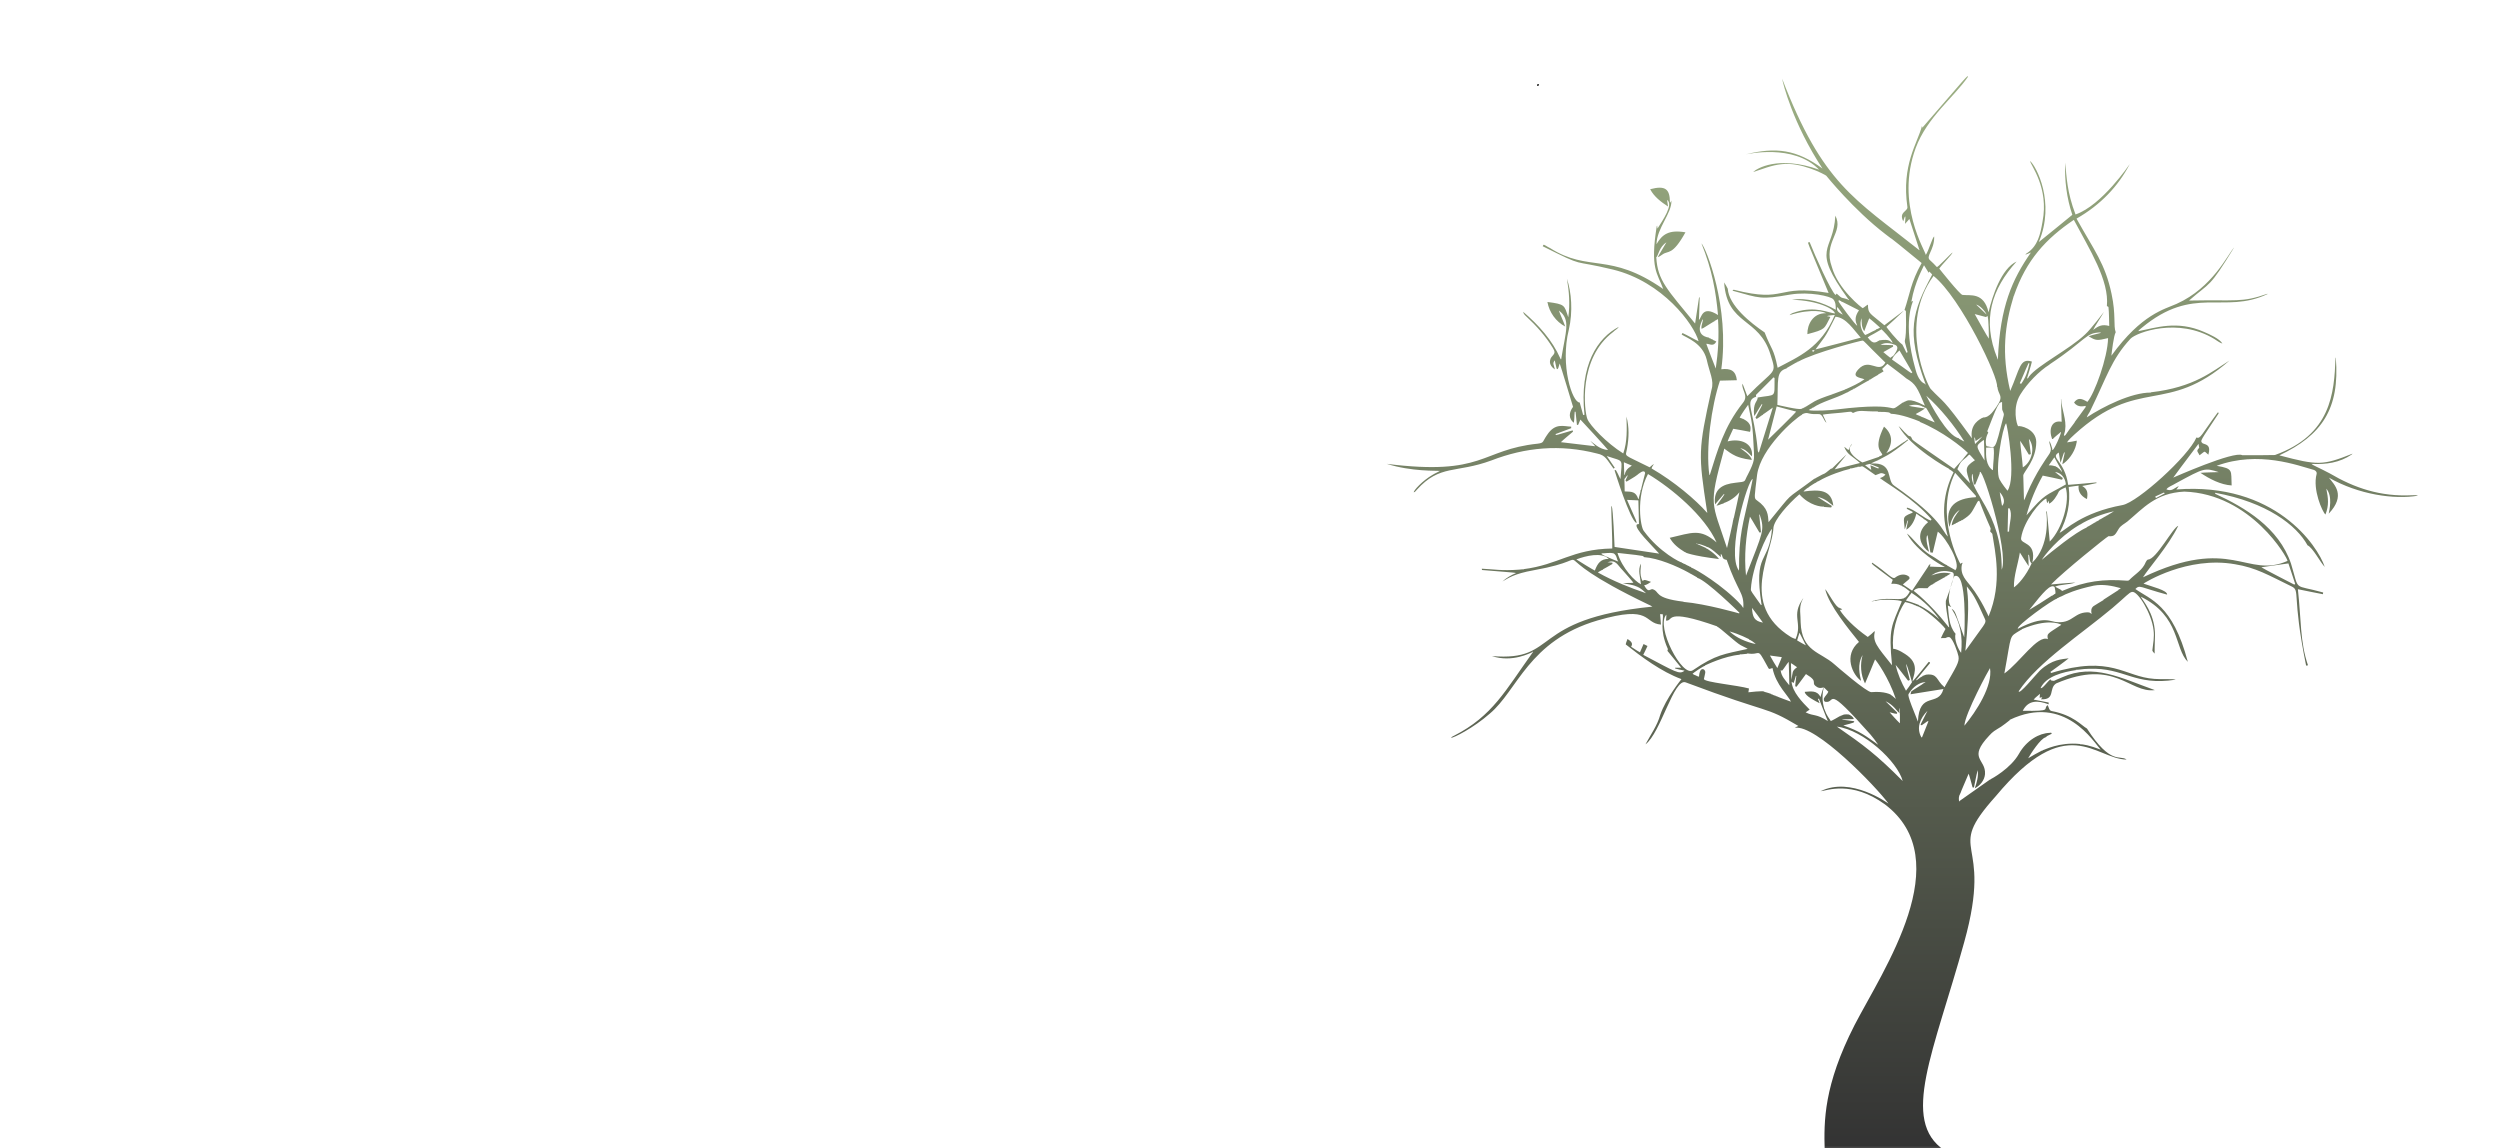 <?xml version="1.0" encoding="UTF-8"?>
<svg  viewBox="0 0 1280 588" version="1.1" xmlns="http://www.w3.org/2000/svg" xmlns:xlink="http://www.w3.org/1999/xlink">
    <!-- Generator: Sketch 48.2 (47327) - http://www.bohemiancoding.com/sketch -->
    <title>img</title>
    <desc>Created with Sketch.</desc>
    <defs>
        <rect id="path-1"  preserveAspectRatio="none" x="0" y="0" width="1280" height="587.902"></rect>
        <linearGradient x1="50%" y1="0%" x2="50%" y2="100%" id="linearGradient-3">
            <stop stop-color="#9CAF83" offset="0%"></stop>
            <stop stop-color="#333333" offset="100%"></stop>
        </linearGradient>
    </defs>
    <g id="Artboard-2" stroke="none" stroke-width="1" fill="none" fill-rule="evenodd" transform="translate(0, -206)">
        <g id="img" transform="translate(0, 206)">
            <g id="Clipped">
                <mask id="mask-2" fill="white">
                    <use xlink:href="#path-1"></use>
                </mask>
                <g id="SVGID_1_"></g>
                <g id="tree" mask="url(#mask-2)" fill-rule="nonzero">
                    <g transform="translate(710, 39)" id="Shape">
                        <path d="M107.971,278.659 C136.069,270.432 131.354,280.145 140.425,280.785 C140.27,278.998 140.175,277.206 139.975,275.426 C140.425,275.428 140.876,275.451 141.329,275.493 C141.903,278.136 139.537,283.288 143.801,292.939 C144.063,293.345 143.85,293.807 143.724,294.227 C145.028,295.896 150.187,302.084 150.786,302.898 C149.739,302.94 148.694,302.828 147.65,302.874 C147.661,302.977 147.682,303.183 147.691,303.285 C149.265,303.742 150.89,304.009 152.489,304.371 C149.861,306.55 148.05,305.103 131.34,296.29 C132.074,294.779 132.847,293.289 133.513,291.748 C132.847,291.395 132.178,291.045 131.491,290.745 C130.895,292.154 130.249,293.542 129.673,294.962 C128.065,294.187 126.646,293.05 125.112,292.133 C125.832,290.958 126.054,289.867 123.285,288.164 C122.995,289.09 122.501,289.972 122.378,290.942 C130.435,297.304 140.559,304.911 150.909,308.706 C150.909,308.706 142.872,318.626 140.054,326.992 C138.543,332.484 135.115,337.137 132.487,342.115 C140.345,336.224 147.026,307.958 153.095,310.382 C197.831,327.226 192.696,321.965 210.784,332.688 C210.148,332.985 209.489,333.24 208.913,333.648 C219.538,331.656 250.53,363.676 256.917,372.448 C256.574,372.274 237.701,358.376 222.126,366.117 C225.1,365.89 237.913,360.38 255.07,372.831 C292.818,401.426 254.269,457.363 239.512,485.887 C223.765,516.753 223.794,534.928 224.241,550 L285.568,550 C262.736,534.686 280.205,499.433 295.669,443.409 C311.145,388.007 284.635,399.004 311.814,368.668 C348.519,324.665 362.386,349.526 378.804,349.911 C375.521,347.305 370.776,353.098 358.535,334.027 C355.698,332.466 351.652,327.226 340.521,325.064 C339.075,324.845 338.994,323.082 338.418,322.03 C335.604,324.013 341.48,325.198 325.649,324.915 C328.514,319.346 333.36,319.536 338.908,321.626 C338.899,321.306 338.894,320.995 338.894,320.686 C336.343,320.167 333.78,319.695 331.227,319.192 C332.121,318.031 333.418,317.233 334.484,316.228 C334.403,316.892 334.328,317.56 334.268,318.231 C334.734,318.15 335.21,318.078 335.684,318.006 C335.461,318.354 335.231,318.698 335.004,319.043 C342.583,319.399 338.723,313.345 342.834,310.878 C372.897,297.989 380.128,316.018 393.285,314.337 C375.63,308.03 362.036,300.577 345.896,307.75 C340.505,309.881 342.432,309.764 340.115,309.368 C340.048,309.219 339.916,308.922 339.849,308.773 C338.113,310.153 335.77,313.787 334.777,313.285 C337.662,307.174 346.219,305.087 353.066,304.06 C352.934,303.985 352.806,303.918 352.686,303.853 C353.801,304.168 356.085,303.422 359.589,303.426 C377.845,302.73 382.684,312.345 403.984,308.987 C402.333,308.469 397.192,308.937 393.056,308.595 C377.635,307.551 371.128,296.102 340.137,305.589 C340.033,305.387 339.933,305.192 339.838,305.002 C340.639,304.443 347.433,299.511 349.181,298.056 C345.688,298.577 340.762,298.46 334.45,304.301 C331.818,306.935 323.824,316.976 323.556,314.91 C333.556,299.944 355.859,285.495 371.66,272.213 C378.96,265.992 379.934,264.487 381.533,264.067 C384.47,263.256 391.782,275.396 392.619,283.657 C393.1,287.129 392.392,290.592 392.006,294.034 C392.19,294.675 392.756,295.136 393.167,295.651 C393.077,292.378 393.474,286.194 393.32,284.732 C392.855,274.79 387.116,268.503 386.055,266.474 C406.486,276.582 403.147,292.883 410.17,299.862 C402.321,270.229 390.896,268.03 383.313,262.568 C385.633,260.234 385.597,261.713 399.56,265.446 C399.793,263.233 391.781,261.378 387.466,259.813 C387.983,259.392 409.931,245.598 434.282,249.882 C445.198,251.672 451.391,255.473 463.198,261.203 C467.985,263.441 463.251,265.066 470.733,301.804 C471.046,301.744 471.365,301.688 471.692,301.637 C467.546,289.548 468.242,278.095 466.515,262.67 C470.791,263.506 475.046,264.469 479.336,265.235 C479.369,264.933 479.41,264.639 479.457,264.346 C463.702,259.908 467.479,264.337 462.999,249.59 C456.754,231.038 439.253,220.816 424.505,213.969 C424.177,213.895 424.11,213.577 424.112,213.299 C450.615,218.121 465.897,229.976 471.455,240.19 C474.235,241.493 477.796,248.645 480.276,251.282 C476.661,240.385 454.776,207.732 404.282,211.609 C404.642,210.999 405.24,210.551 405.496,209.88 C403.11,210.931 402.094,212.723 399.196,211.581 C399.949,210.274 402.04,209.708 404.33,208.288 C418.686,200.509 418.754,200.429 426.028,202.732 C425.683,202.749 418.31,202.892 416.62,203.09 C421.265,206.217 426.988,209.204 432.602,209.551 C432.184,201.841 433.723,200.981 424.923,199.495 C446.424,191.542 466.726,199.427 474.55,201.551 C475.499,201.771 476.393,202.693 476.098,203.73 C473.979,211.631 479.031,223.065 480.629,224.437 C482.504,219.684 482.063,216.13 481.08,211.196 C484.444,215.14 482.595,222.256 482.303,223.998 C491.294,214.517 485.125,209.134 482.4,205.568 C497.659,214.247 515.805,216.848 528,214.796 C527.115,214.334 526.041,214.642 525.082,214.566 C508.823,215.388 495.623,210.903 482.812,203.366 C477.013,200.27 474.061,199.241 473.515,198.508 C480.977,198.873 487.849,197.952 494.144,193.674 C494.23,193.574 494.402,193.374 494.488,193.277 C479.144,199.372 476.821,199.365 457.011,194.142 C478.608,183.962 488.09,170.453 485.936,144.179 C485.897,144.177 485.818,144.174 485.776,144.172 C485.141,162.43 483.473,183.637 454.764,193.973 C453.631,194.033 442.217,194.12 438.039,194.059 C433.779,191.739 403.045,205.41 402.702,205.533 C403.351,204.492 408.441,197.845 415.636,188.24 C415.754,188.911 415.877,189.584 416,190.262 C414.308,192.047 415.142,191.98 416.177,194.107 C419.559,191.589 418.167,191.856 420.682,193.808 C422.097,188.791 419.685,188.752 417.795,188.003 C416.206,186.557 416.601,186.963 425.775,172.908 C426.114,172.623 425.864,171.908 425.418,172.27 C417.06,183.557 416.602,185.933 414.589,184.972 C410.551,194.521 384.546,218.121 376.731,219.592 C355.796,223.407 347.422,232.506 344.493,233.833 C348.545,226.213 350.144,218.768 349.189,210.335 C350.865,210.056 352.557,209.875 354.242,209.647 C353.948,212.5 355.163,214.73 358.258,216.417 L358.55,216.401 C359.054,213.292 358.817,211.413 356.081,209.819 C357.286,209.622 361.756,208.756 363.516,208.313 C363.448,208.234 363.309,208.074 363.242,207.995 C362.894,208.029 351.893,209.045 348.899,209.251 C347.139,196.754 339.374,195.45 344.091,192.705 C344.472,194.437 344.535,196.231 344.985,197.948 C346.881,192.642 346.559,192.75 347.069,192.499 C347.173,193.446 346.812,193.768 345.904,198.723 C348.865,196.907 351.984,192.877 353,188.637 C352.939,188.353 353.005,188.108 353.197,187.899 C353.237,187.467 353.276,187.04 353.306,186.613 C351.649,186.956 349.996,187.337 348.309,187.486 C348.748,186.562 351.446,184.012 352.162,183.415 C385.076,153.465 399.212,173.821 431.525,145.58 C422.683,151.088 413.521,159.298 391.299,161.852 C391.273,161.889 391.222,161.963 391.197,162 C381.364,161.929 366.774,169.166 358.443,174.69 C358.756,173.479 359.676,172.527 360.189,171.395 C368.76,153.937 370.957,145.095 380.802,134.44 C383.799,131.26 405.165,123.245 423.806,134.609 C425.164,135.37 426.344,136.494 427.88,136.911 C426.535,134.468 421.207,132.113 418.447,130.93 C404.612,124.857 393.801,128.847 384.783,130.564 C385.229,129.847 385.953,129.385 386.575,128.835 C413.268,106.704 428.438,122.145 450.952,111.579 C450.933,111.538 450.894,111.452 450.875,111.407 C437.821,116.053 435.046,114.397 410.778,114.882 C421.984,105.08 420.784,109.082 433.891,87.672 C430.665,91.128 422.943,108.246 404.461,116.55 C398.327,119.334 386.561,121.683 371.028,143.124 C371.262,141.05 372.188,132.909 373.245,131.095 C371.987,127.901 373.412,122.164 371.135,111.57 C367.861,95.956 362.25,89.29 353.226,73.016 L353.279,72.874 C365.46,65.892 374.501,56.441 380.457,44.989 C380.159,45.333 366.134,66.196 352.664,70.809 C348.255,59.228 348.126,51.602 347.378,44.253 C346.995,53.281 348.135,62.411 351.027,70.987 C345.296,75.631 339.62,80.349 333.857,84.954 C342.473,64.663 332.516,45.989 329.376,43.401 C329.678,45.639 339.18,57.101 335.756,74.578 C334.674,80.901 333.378,86.839 328.002,90.482 C327.642,90.742 327.157,90.921 327.044,91.395 C327.993,91.088 328.882,90.619 329.827,90.29 C320.232,104.09 314.043,117.906 312.935,144.614 C313.199,145.083 312.429,145.041 312.703,144.593 C304.538,124.708 309.792,108.9 322.506,94.89 C314.719,98.447 310.047,112.586 308.13,120.909 C305.746,110.422 298.662,112.482 294.787,111.997 C293.494,111.869 283.172,98.884 282.902,98.54 C283.879,96.829 289.573,91.286 289.713,90.255 C288.564,90.982 281.857,98.38 281.611,97.672 C280.52,96.503 279.443,95.317 278.222,94.282 C275.69,92.228 280.408,89.293 280.318,82.106 C279.429,82.278 277.448,89.552 275.996,91.529 C276.035,89.8 260.224,65.488 270.841,36.768 C276.639,21.091 290.448,10.754 297.55,0.41 C297.725,-1.076 296.938,0.21 274.216,26.401 C274.153,26.083 274.104,25.77 274.056,25.457 C271.848,34.251 263.453,45.259 266.586,67.039 C266.84,69.247 262.05,69.511 264.453,74.292 C264.759,73.558 264.926,72.779 265.23,72.045 C265.316,71.992 265.486,71.885 265.571,71.829 C265.623,73.094 265.376,74.345 265.379,75.61 C266.159,74.81 266.862,73.939 267.605,73.101 C272.828,89.269 272.502,88.048 272.581,88.686 C273.064,88.674 272.677,89.41 272.465,88.918 C239.398,62.622 223.29,55.304 202.462,1.31 C202.853,3.738 207.942,24.224 223.112,47.305 C209.838,37.525 199.272,36.224 183.85,40.024 C184.194,40.05 208.271,34.316 221.376,47.871 C200.45,40.413 189.28,47.347 187.599,49.101 C192.394,47.574 197.104,45.55 202.162,45.068 C211.964,43.795 224.136,50.252 225.03,50.951 C225.03,50.951 239.059,68.424 255.376,80.925 C261.826,86.037 251.583,77.388 273.883,95.674 C268.269,105.691 267.886,111.471 265.1,119.709 C265.316,119.948 265.815,120.011 265.819,120.396 C266.438,142.623 263.671,130.107 266.699,141.305 C266.499,141.414 266.304,141.528 266.114,141.644 C265.401,140.258 264.784,138.829 264.046,137.46 C261.05,135.255 256.047,128.724 255.838,128.38 C256.181,128.101 263.029,121.856 264.71,120.134 C263.767,120.681 263.658,120.912 254.807,127.531 C247.31,121.165 246.438,121.8 246.393,116.962 C245.425,117.442 244.67,118.245 243.732,118.772 C243.389,118.762 231.056,109.148 227.875,97.571 C223.263,84.813 234.217,80.008 229.686,71.39 C228.781,90.476 216.612,87.057 236.357,114.17 C237.042,114.179 236.583,115.092 236.281,114.395 C232.489,112.954 233.656,114.416 230.373,111.311 C230.178,111.552 229.995,111.8 229.811,112.049 C227.394,110.085 219.156,91.652 216.52,84.932 C216.23,85.022 215.937,85.115 215.654,85.21 C215.846,86.294 220.195,96.191 226.246,110.986 C198.746,106.311 205.126,116.315 177.94,109.399 C177.619,109.294 176.983,109.424 177.171,109.872 C191.241,113.767 191.472,114.466 206.603,111.812 C216.522,110.208 227.345,112.698 228.607,114.207 C229.904,115.651 229.951,117.742 229.886,119.58 C223.047,115.774 215.219,113.22 207.492,114.483 C221.183,114.857 229.291,119.382 229.489,121.504 C226.223,121.175 219.588,117.628 209.63,120.68 C208.43,121.06 207.096,121.362 206.232,122.351 C217.875,118.731 224.278,120.75 224.888,121.376 C218.199,121.216 215.264,127.234 215.376,132.091 C224.883,129.564 223.838,129.538 227.138,123.311 C226.609,122.982 225.954,123.026 225.371,122.88 C225.715,122.569 229.083,122.277 229.427,122.248 C222.28,139.247 210.548,143.712 200.151,149.296 C198.083,139.116 197.043,140.365 193.502,131.212 C186.197,126.29 175.193,117.416 174.614,108.829 C174.352,108.229 173.149,106.099 172.75,105.601 C174.302,127.872 190.65,123.214 196.509,142.6 C199.779,153.089 199.026,149.138 184.61,163.838 C182.297,157.566 182.371,157.855 182.079,157.493 C181.709,160.969 185.481,163.59 182.291,167.373 C172.579,179.666 169.357,191.718 165.466,204.027 L165.19,204.24 C163.262,190.502 166.265,168.853 170.624,155.892 C170.624,155.892 179.27,155.673 179.271,155.673 C178.742,150.814 176.137,149.48 171.304,150.061 C175.715,118.18 163.451,87.856 161.132,85.59 C166.623,99.237 168.504,110.054 169.626,122.297 C161.361,117.009 161.263,123.809 159.855,124.808 C159.925,120.923 160.229,117.045 160.238,113.16 C160.155,113.216 159.983,113.329 159.897,113.385 C159.21,117.799 158.604,122.232 157.891,126.644 C143.659,109.246 138.711,104.679 138.017,92.746 C139.091,91.852 139.433,87.489 143.195,85.096 C139.476,91.526 139.318,91.491 138.764,92.672 C139.702,92.421 140.431,91.734 141.25,91.246 C144.134,89.151 146.218,92.078 152.956,79.949 C144.44,78.487 141.028,81.015 138.126,86.025 C138.306,77.746 146.061,70.156 145.756,63.7 C145.563,64.044 145.384,64.397 145.21,64.752 C145.161,64.699 145.061,64.592 145.013,64.538 C144.924,57.973 142.896,55.749 134.883,57.875 C136.886,61.723 140.472,64.411 144.031,66.734 C143.945,65.588 143.632,64.476 143.55,63.332 C146.98,65.713 141.31,73.755 138.648,78.025 C138.576,77.522 138.518,77.018 138.437,76.521 C138.393,76.589 138.302,76.725 138.258,76.795 C134.745,98.695 138.61,100.784 141.573,108.978 C113.941,89.752 103.748,100.741 83.54,87.956 C82.477,87.513 81.572,86.773 80.521,86.318 C80.079,86.262 80.061,86.817 79.894,87.098 C102.773,98.499 93.452,93.604 115.825,99.018 C141.342,105.228 157.3,127.073 159.684,135.729 C156.868,134.451 154.243,132.766 151.42,131.505 C151.281,131.765 151.144,132.027 151.007,132.29 C153.329,133.874 161.687,136.544 163.821,145.075 C165.225,151.64 167.738,155.868 166.305,160.474 C159.411,191.567 159.532,193.492 163.995,222.775 C164.097,222.961 164.325,223.408 163.976,223.473 C158.302,216.99 147.192,207.539 135.631,200.864 C135.638,200.03 136.499,199.36 136.752,198.545 C135.991,199.051 135.315,199.671 134.621,200.26 C120.335,193.095 122.327,195.214 123.022,190.738 C124.032,185.316 124.213,179.623 122.736,174.271 C122.961,180.587 123.228,187.108 121.102,193.166 C112.543,187.838 103.996,178.761 102.727,175.511 C101.166,171.63 97.855,144.541 115.99,130.932 C116.877,129.987 118.17,129.456 118.857,128.325 C108.036,133.906 98.496,147.883 101.262,173.341 C101.032,173.39 100.807,173.441 100.582,173.496 C99.969,171.363 99.382,169.223 98.813,167.079 C95.062,167.276 88.691,148.108 93.239,129.794 C95.394,120.609 94.59,110.508 92.26,103.696 C93.39,110.204 93.917,116.888 92.952,123.452 C90.876,117.165 91.369,116.793 82.276,115.61 C83.221,120.876 86.626,125.703 91.394,128.182 C90.442,125.411 89.112,122.776 88.14,120.012 C94.37,124.571 91.646,130.674 89.381,144.583 C89.56,145.122 88.882,145.031 88.917,144.567 C84.708,135.088 77.819,127.466 69.859,120.641 C69.968,121.593 70.683,122.28 71.345,122.902 C76.591,127.769 81.438,133.149 85.14,139.299 C87.36,142.779 83.981,142.621 83.606,145.679 C83.297,147.552 84.641,149.197 86.109,150.169 C85.687,147.86 84.664,147.272 86.027,145.474 C86.963,149.639 86.907,149.831 87.251,150.035 C87.862,149.938 87.821,149.36 88.567,147.088 C89.122,148.453 95.192,168.622 95.4,169.321 C93.325,172.049 92.93,175.274 95.802,177.475 C96.162,175.608 96.032,173.696 96.248,171.819 C96.357,171.812 96.575,171.8 96.682,171.793 C96.979,174.049 97.102,176.326 97.397,178.586 C97.603,178.556 97.812,178.528 98.024,178.505 C98.434,177.623 98.776,176.711 99.17,175.824 C99.9,176.502 113.01,190.82 113.335,191.379 C108.82,191.221 105.345,187.308 104.275,186.779 C105.099,187.691 106,188.534 106.777,189.489 C98.588,188.55 89.517,187.445 89.173,187.391 C90.629,185.937 93.261,183.836 95.076,182.26 C95.484,182.1 95.51,181.336 94.997,181.413 C89.787,182.864 87.319,183.734 86.642,183.729 C86.587,183.611 86.478,183.371 86.422,183.251 C89.089,182.239 91.764,181.241 94.433,180.232 C94.44,179.964 94.451,179.7 94.463,179.44 C90.659,179.375 86.301,177.29 82.111,183.687 C79.654,187.163 80.699,187.715 77.332,188.157 C47.853,191.246 50.145,204.798 0,198.49 C12.77,202.515 25.595,201.928 27.247,202.087 C26.073,202.834 24.743,203.308 23.568,204.067 C18.214,207.136 13.662,212.215 13.854,213.079 C14.578,212.928 14.947,212.231 15.437,211.753 C27.243,198.656 35.379,203.454 53.608,196.744 C70.892,190.065 88.72,188.333 107.722,193.214 C112.102,194.079 112.701,196.377 116.137,200.938 C116.348,200.789 116.562,200.645 116.778,200.504 C115.415,198.489 114.064,196.468 112.664,194.481 C121.861,197.636 120.421,195.253 119.674,206.31 C116.985,200.732 117.431,201.632 116.645,201.803 C116.723,202.148 124.613,227.443 127.82,228.746 C128.109,228.317 128.455,229.066 123.038,216.94 C124.974,216.984 126.908,217.109 128.844,217.191 C128.9,221.236 129.106,225.274 129.141,229.317 C128.772,229.394 128.338,229.336 128.029,229.579 C126.627,231.517 135.614,240.096 139.508,244.454 C131.89,243.335 124.273,242.2 116.664,241.031 C116.601,239.218 115.937,221.687 115.179,219.997 C115.127,220.108 115.025,220.333 114.974,220.447 C114.955,223.711 115.616,239.345 115.481,241.827 C94.691,242.194 88.142,250.169 69.883,252.428 C69.99,252.47 70.204,252.556 70.31,252.598 C69.484,252.394 68.644,252.575 67.815,252.654 C58.791,253.325 54.84,252.463 48.685,252.171 C48.706,252.34 48.75,252.679 48.771,252.846 C56.374,253.557 65.675,254.088 66.23,254.406 C63.695,255.459 61.262,256.85 59.242,258.723 C62.199,257.067 64.838,254.829 75.436,252.934 C114.335,245.964 72.485,241.075 134.23,270.642 C135.008,271.008 134.173,270.521 136.015,271.587 C72.24,277.993 88.538,299.849 53.857,296.903 C64.311,300.415 73.745,295.193 74.549,294.898 C74.593,294.401 75.303,294.791 74.769,295.002 C60.83,314.405 54.279,327.586 34.451,337.701 C33.938,338.038 33.22,338.182 32.926,338.771 C34.254,338.836 44.381,333.765 52.74,326.399 C66.945,314.549 72.535,289.075 107.971,278.659 Z M163.611,137.008 C165.252,136.978 167.314,138.714 168.752,135.87 C167.572,135.271 168.398,135.623 167.199,135.123 L167.211,135.112 C167.144,135.047 167.007,134.919 166.94,134.856 C166.415,134.756 165.89,134.443 165.479,134.132 L165.287,134.22 L165.078,134.097 L165.071,133.893 C157.319,132.621 161.2,125.89 161.661,124.602 C161.731,124.619 161.868,124.651 161.935,124.667 C161.719,126.216 160.969,127.713 161.123,129.291 C161.968,129.068 161.136,129.621 166.903,125.969 L167.147,125.905 C167.216,125.837 167.356,125.707 167.425,125.642 L167.4,125.608 C167.516,125.58 167.745,125.526 167.859,125.499 L167.894,125.294 C168.474,125.065 168.959,124.667 169.609,124.371 C170.215,132.823 169.698,141.32 168.463,149.696 C166.793,145.488 165.205,141.243 163.611,137.008 Z M143.165,275.719 C143.246,276.724 143.011,277.724 143.009,278.731 C147.092,279.19 141.509,271.958 169.196,281.695 L169.226,281.887 C170.411,282.126 178.611,289.896 181.216,291.328 C182.376,292.022 183.679,292.47 184.807,293.22 C172.584,295.968 168.732,296.014 156.828,304.114 C151.352,308.261 137.551,281.624 143.165,275.719 Z M180.329,253.174 C173.697,244.212 185.119,205.949 187.379,206.278 C183.546,225.866 180.877,230.794 180.433,246.931 C180.326,249.008 180.542,251.106 180.329,253.174 Z M185.969,225.534 C187.697,228.176 189.17,230.984 190.844,233.662 C191.104,233.616 191.366,233.574 191.633,233.537 C191.359,230.487 190.96,227.451 190.723,224.399 L191.009,224.548 C193.612,232.54 192.758,233.044 183.957,255.715 C182.91,245.631 183.897,235.426 185.969,225.534 Z M217.771,169.864 L217.973,169.725 L218.173,169.797 C222.858,166.569 229.837,165.012 235.165,162.175 L235.39,162.173 L235.394,161.975 C235.499,161.964 235.705,161.943 235.81,161.931 C236.113,161.678 238.613,160.332 238.89,160.321 L238.899,160.114 L239.106,159.989 L239.297,160.077 C240.36,159.381 246.68,155.735 247.024,155.695 L247.013,155.489 L247.21,155.345 L247.41,155.412 C247.8,155.105 251.283,152.979 251.648,152.88 L251.69,152.678 C252.297,152.451 253.449,151.688 254.399,151.125 C254.132,150.724 253.879,150.32 253.642,149.907 C254.553,149.043 255.467,148.185 256.333,147.275 C256.677,147.487 265.646,154.297 266.008,154.743 C270.793,157.562 271.547,159.186 275.57,168.72 C266.451,163.945 266.346,166.742 264.618,166.835 L264.618,167.039 L264.409,167.171 L264.209,167.088 C254.591,173.949 267.513,166.074 230.056,170.676 C228.44,170.966 218.029,171.64 216.049,170.966 C216.599,170.634 217.138,170.182 217.778,170.068 L217.771,169.864 Z M276.391,170.147 C277.791,172.521 279.218,174.882 280.606,177.268 C278.803,176.59 277.011,175.812 275.293,174.961 C275.191,174.949 274.986,174.926 274.884,174.914 L274.884,174.712 C274.269,174.689 273.709,174.329 273.183,174.051 C273.083,174.039 272.881,174.016 272.781,174.002 L272.784,173.807 C272.131,173.759 271.516,173.366 270.936,173.083 L270.95,172.932 C271.504,172.673 274.711,170.87 275.541,170.14 C275.198,170.096 267.583,169 267.315,168.782 C269.685,167.965 272.512,168.017 274.652,169.353 L274.845,169.265 L275.056,169.393 L275.065,169.602 C275.339,169.602 275.578,169.683 275.787,169.843 L275.992,169.755 L276.214,169.875 L276.221,170.08 L276.391,170.147 Z M276.245,163.596 C283.507,170.071 290.546,178.776 295.727,187.039 C294.697,186.663 293.796,185.983 292.997,185.607 L292.981,185.405 C286.93,184.232 278.505,168.025 276.245,163.596 Z M217.3,172.897 C218.755,173.139 220.243,172.867 221.699,173.069 C223.312,173.522 223.771,176.486 225.16,177.474 C224.549,176.07 223.846,174.708 223.256,173.297 C223.493,173.09 232.3,172.34 232.613,172.317 C240.292,171.343 236.891,172.032 238.864,172.401 C242.272,170.66 243.847,171.742 251.509,171.658 L251.62,171.865 C257.764,171.881 257.267,172.197 258.143,172.844 C263.358,173.048 270.567,175.828 272.943,176.826 L272.964,177.024 C284.744,181.944 294.493,189.848 297.591,192.912 C293.593,197.613 296.958,194.076 290.495,201.086 C283.557,196.168 269.701,186.929 269.141,186.047 C268.694,185.376 268.652,184.323 267.681,184.318 C267.579,184.267 267.361,184.197 267.252,184.163 L266.964,183.979 C263.913,181.26 263.455,180.173 262.08,179.161 C268.166,190.068 286.992,200.638 287.793,200.938 L287.837,201.14 C288.696,201.567 289.464,202.196 290.221,202.794 C284.823,213.62 284.016,224.675 287.326,235.734 C284,232.556 284.731,227.099 259.817,209.641 C255.645,206.973 259.847,197.515 247.894,198.317 C248.26,198.072 251.507,196.566 251.882,196.512 L251.892,196.308 C251.991,196.301 252.196,196.284 252.298,196.277 C254.316,194.902 256.526,194.936 267.006,186.325 C266.901,186.221 266.801,186.124 266.704,186.031 C265.891,186.634 265.056,187.319 264.132,187.692 L264.146,187.901 L263.754,187.983 C263.156,188.487 258.203,191.937 255.806,193 C259.521,187.652 258.853,183.061 254.608,179.423 C248.86,191.058 253.572,191.989 253.733,193.952 C253.164,194.156 252.693,194.648 252.089,194.706 L252.052,194.905 C243.099,198.054 243.489,197.765 243.489,197.765 C243.144,197.638 234.224,192.478 237.955,188.862 C237.973,188.625 238.001,188.4 238.024,188.173 C237.918,188.382 237.823,188.595 237.737,188.816 C237.105,189.549 236.955,190.591 236.437,191.417 C235.625,190.983 235.063,190.196 234.232,189.793 C235.939,194.038 238.319,194.385 242.338,198.053 C238.008,199.109 233.684,200.185 229.369,201.302 C231.226,198.723 234.263,195.445 235.395,193.664 C234.938,194.03 228.539,200.35 228.199,200.694 L227.95,200.91 C227.839,200.912 227.616,200.919 227.505,200.921 C222.153,205.177 226.599,201.833 219.57,205.809 L219.352,206.034 L218.951,206.09 C202.341,218.52 209.503,211.428 195.506,228.347 C195.167,224.67 195.369,221.234 189.473,217.133 C187.96,216.135 188.278,215.47 189.656,203.946 C191.587,190.553 208.784,175.325 212.669,173.32 L212.69,173.111 C215.252,171.86 215.767,172.787 217.3,172.897 Z M314.871,252.684 C315.107,222.834 297.65,212.558 299.743,203.707 C299.801,203.737 299.92,203.797 299.98,203.828 C300.231,205.559 300.356,207.306 300.563,209.045 C300.758,209.057 301.152,209.078 301.35,209.089 C302.109,207.23 302.868,205.371 303.597,203.5 C303.53,195.39 318.868,243.458 314.871,252.684 Z M306.897,190.179 C308.172,190.204 309.444,190.042 310.72,190.141 C311.245,193.943 310.442,197.742 310.398,201.546 C310.349,201.588 310.247,201.674 310.196,201.718 C306.788,199.271 306.738,194.554 306.897,190.179 Z M313.861,212.967 C317.13,216.63 315.993,219.206 315.031,220.006 C314.687,217.653 314.163,215.323 313.861,212.967 Z M297.016,261.243 C300.209,265.323 300.784,265.598 306.336,278.053 C307.144,280.139 306.257,280.127 296.266,294.236 C298.979,267.397 297.009,264.657 297.016,261.243 Z M308.884,303.065 C310.394,312.173 301.737,325.376 295.774,332.563 C295.878,326.68 308.54,303.38 308.884,303.065 Z M308.146,276.582 C308.146,276.582 304.604,268.321 299.19,261.304 C297.104,258.485 293.306,255.425 294.525,249.906 L294.757,249.683 C294.742,249.528 294.713,249.219 294.696,249.066 C294.387,249.298 294.06,249.502 293.721,249.688 C293.421,249.339 280.152,225.006 291.021,203.072 C292.805,205.03 300.164,213.303 301.729,214.971 C301.674,215.166 301.62,215.365 301.574,215.57 C291.34,216.104 285.634,220.407 288.015,230.414 C288.064,230.481 288.164,230.615 288.213,230.68 C288.969,227.392 290.401,223.934 293.37,222.065 C291.5,224.391 289.626,226.934 289.241,229.982 C290.007,229.798 290.601,229.155 291.379,229.039 L291.37,228.837 L291.569,228.7 L291.774,228.775 C292.507,228.32 293.303,227.795 294.146,227.617 L294.155,227.415 L294.369,227.294 L294.564,227.382 C299.587,224.2 299.308,223.462 301.983,218.814 C302.335,218.243 302.542,217.356 303.383,217.409 C310.638,235.939 309.178,229.767 308.988,233.173 C309.32,233.602 309.845,233.883 310.084,234.398 C311.344,242.867 315.413,259.304 308.146,276.582 Z M294.109,295.249 C292.625,293.575 290.339,288.153 291.266,285.517 C287.729,281.473 287.801,275.8 287.296,271.063 C287.691,271.137 288.065,271.293 288.383,271.557 C288.598,271.643 288.395,271.591 289.042,271.706 C285.869,268.808 289.646,257.642 290.667,255.971 C297.293,253.312 295.838,285.367 295.676,287.319 C290.827,274.224 291.329,274.005 289.232,272.683 C293.825,279.843 294.911,286.892 294.109,295.249 Z M265.815,268.44 C266.702,267.166 267.674,265.952 268.608,264.708 L268.61,264.544 C268.71,264.546 268.909,264.553 269.009,264.555 L269.005,264.737 C275.017,268.544 280.272,274.064 282.953,278.139 C279.056,274.395 275.969,272.747 272.977,271.051 L272.775,271.128 L272.57,270.991 L272.575,270.787 C272.575,270.787 269.081,269.382 265.815,268.44 Z M249.12,268.837 C249.35,268.554 250.072,268.526 250.448,268.654 C251.419,267.806 263.037,267.921 263.705,268.96 C258.636,281.565 256.796,282.093 258.726,301.624 C250.862,291.739 248.69,289.631 249.926,284.162 C248.804,284.683 249.99,284.249 246.3,287.128 C239.084,282.067 234.333,276.948 232.126,273.541 C232.112,272.993 232.888,273.221 233.217,273.04 C233.041,272.685 232.576,272.706 232.354,272.439 C232.249,272.436 232.045,272.429 231.94,272.427 L231.924,272.23 C229.999,272.318 226.075,264.272 224.48,262.61 C226.413,270.959 236.733,283.331 241.799,289.669 C233.605,296.542 238.633,306.625 242.862,309.589 C242.255,306.757 240.719,301.186 243.658,296.381 C242.314,301.162 242.644,306.474 244.889,310.935 C246.678,306.869 248.326,302.738 250.028,298.632 C250.824,299.414 256.928,307.727 260.678,318.858 C260.65,318.837 258.558,317.034 258.543,317.02 C258.445,316.999 258.252,316.955 258.157,316.932 L258.178,316.732 C258.178,316.732 255.106,314.767 248.153,315.377 C245.858,315.576 230.31,302.104 229.16,301.081 C221.976,294.685 212.43,294.618 211.924,279.627 C212.012,276.036 210.995,272.256 212.514,268.835 C212.674,268.287 213.196,267.869 213.245,267.303 C206.742,276.405 213.109,279.746 209.324,288.168 C208.594,287.964 207.964,287.643 207.117,287.279 L207.091,287.072 L206.869,287.109 C180.049,270.346 197.486,244.587 198.004,231.132 C198.481,227.054 205.508,219.044 211.305,214.083 C216.468,219.953 222.66,220.541 223.886,220.37 C223.879,220.419 223.87,220.512 223.863,220.558 C225.091,220.654 226.321,220.714 227.549,220.827 C227.714,220.586 227.848,220.331 227.932,220.052 C227.184,219.609 221.167,215.909 220.552,215.397 C225.114,216.361 227.353,219.144 228.661,220.008 C227.763,211.698 221.668,211.532 213.375,212.67 C213.838,211.993 215.828,210.436 216.172,210.481 L216.151,210.281 C216.246,210.258 216.432,210.209 216.527,210.186 L216.544,210.065 C217.665,209.436 218.663,208.531 219.863,208.084 C219.928,208.016 220.06,207.882 220.128,207.814 L220.097,207.78 C220.218,207.759 220.457,207.719 220.575,207.699 L220.566,207.488 L220.768,207.351 L220.97,207.427 C226.074,204.32 234.175,201.698 237.189,201.071 C237.177,201.019 237.154,200.917 237.142,200.866 C238.495,200.929 239.768,200.226 241.121,200.135 C241.109,200.086 241.084,199.989 241.07,199.94 C245.12,200.458 240.478,197.472 250.255,204.283 C252.562,203.609 252.83,202.512 255.36,203.995 C254.325,205.189 253.422,205.448 252.517,205.766 C256.122,208.652 269.821,216.257 278.914,226.865 C278.861,227.092 278.757,227.301 278.624,227.498 C275.863,226.955 269.979,221.57 266.356,220.895 C266.338,221.048 266.3,221.357 266.284,221.51 C267.273,222.009 268.265,222.513 269.232,223.056 C269.251,223.172 269.288,223.406 269.304,223.522 L268.995,223.469 L268.995,223.634 C268.886,223.666 268.663,223.731 268.554,223.761 L268.564,223.775 C263.53,225.731 264.864,226.297 265.214,232.035 C265.825,230.663 266.115,229.157 266.579,227.727 L266.962,227.412 C266.676,229.011 266.249,230.589 266.024,232.198 C268.831,230.569 270.45,227.139 271.161,223.952 C271.505,224.207 273.99,226.046 274.817,226.504 L274.82,226.707 C275.669,227.05 276.489,227.712 277.183,228.338 C269.232,234.972 274.957,241.787 277.371,243.34 L277.698,243.445 C277.596,243.101 275.369,236.186 276.907,235.022 C277.42,237.958 277.87,240.906 278.357,243.846 C278.755,243.886 279.159,243.927 279.567,243.964 C280.465,240.383 281.31,236.788 282.151,233.193 C286.763,236.613 294.01,249.945 291.264,252.7 L291.292,252.876 C291.194,252.888 290.997,252.911 290.897,252.923 L290.876,252.744 C289.485,252.086 287.903,250.966 286.981,250.6 L286.956,250.402 C285.467,249.989 280.772,246.468 278.85,245.47 C273.231,242.341 268.758,235.629 266.333,234.17 C271.73,243.833 284.063,250.327 284.407,250.567 C284.507,250.583 284.707,250.618 284.806,250.635 L284.804,250.834 C285.175,250.764 285.468,251.066 285.767,251.245 C283.223,251.449 280.663,251.115 278.114,251.101 L278.204,251.092 L278.012,250.779 L278.207,250.781 C278.209,250.407 278.258,250.038 278.334,249.681 C278.227,249.746 278.011,249.876 277.902,249.943 L277.972,250.147 L277.826,250.347 L277.617,250.333 C277.537,250.85 274.025,255.718 268.998,263.425 C268.835,263.333 264.663,260.5 264.254,260.234 C265.356,259.201 266.637,258.372 267.698,257.291 C267.515,257.019 267.508,256.748 267.673,256.474 C265.937,254.742 262.946,254.609 260.184,256.817 C258.744,257.656 256.743,254.633 248.62,249.1 C247.949,249.687 247.858,249.44 259.1,257.88 C258.824,258.558 258.532,259.231 258.355,259.945 C260.01,259.734 261.826,259.976 263.281,260.792 C263.383,260.804 263.588,260.827 263.69,260.839 L263.692,261.038 C265.243,261.602 266.515,262.846 267.835,263.84 C267.368,264.828 265.932,267.104 264.86,267.138 L264.823,267.333 C261.184,268.571 256.122,266.417 248.135,268.892 C248.459,268.84 248.786,268.821 249.12,268.837 Z M262.287,323.579 C262.891,323.725 262.781,330.902 262.756,331.269 C262.721,331.257 262.656,331.236 262.623,331.227 C260.82,329.505 259.19,327.56 257.493,325.715 C258.737,325.893 259.938,326.48 261.198,326.448 C261.23,326.411 261.296,326.339 261.328,326.304 C261.323,326.177 261.314,325.919 261.309,325.791 C261.265,325.72 255.464,320.092 255.404,320.033 C259.611,321.973 261.159,325.158 262.493,326.056 C262.407,325.229 262.215,324.408 262.287,323.579 Z M214.621,291.426 C214.004,291.158 210.393,289.079 210.115,288.871 C210.522,287.562 210.914,286.251 211.329,284.949 C211.554,285.415 213.169,288.639 214.621,291.426 Z M202.365,304.455 C203.671,303.033 204.533,301.278 205.823,299.851 C205.876,300.702 206.165,310.927 206.118,311.782 C206.088,311.768 206.028,311.741 205.998,311.726 C204.222,309.385 201.808,307.138 201.72,303.986 C201.882,304.103 202.204,304.337 202.365,304.455 Z M199.992,303.06 C198.628,300.986 197.448,298.781 196.209,296.629 C198.24,296.866 200.255,297.186 202.281,297.444 C201.666,299.361 200.693,301.164 199.992,303.06 Z M191.947,270.782 C191.854,270.77 191.673,270.75 191.582,270.738 C186.903,264.045 186.428,263.815 186.448,262.666 C187.069,250.986 194.675,234.348 197.262,231.782 C195.765,250.085 187.61,243.055 191.947,270.782 Z M192.624,279.78 C188.079,278.954 187.304,276.892 187.014,272.223 C188.975,274.665 190.765,277.255 192.624,279.78 Z M248.106,201.627 C247.043,200.794 245.905,200.051 244.893,199.153 C245.682,198.968 246.455,198.724 247.24,198.515 C248.596,198.961 249.514,199.437 251.873,200.302 C251.85,200.448 251.806,200.741 251.783,200.887 C250.85,200.727 248.879,199.587 247.632,199.232 C247.765,200.035 247.957,200.827 248.106,201.627 Z M269.763,263.483 C270.293,263.04 270.81,262.446 271.544,262.385 C272.195,261.854 274.831,262.267 276.902,262.148 C277.619,261.229 278.608,260.452 279.706,260.083 C279.764,260.011 279.878,259.867 279.935,259.795 C280.061,259.756 280.316,259.675 280.444,259.633 L280.479,259.431 C281.176,259.162 285.746,256.404 286.02,256.412 L286.013,256.207 L286.214,256.071 L286.414,256.142 C287.108,255.544 288.039,255.212 288.794,254.659 C283.904,253.395 280.145,255.384 278.814,255.643 C279.576,255.177 280.314,254.675 281.108,254.263 L281.178,254.29 C282.902,253.557 284.824,253.211 286.693,253.413 C291.066,254.334 292.083,252.367 286.489,268.041 C285.604,269.321 287.34,277.672 288,282.203 C287.603,282.071 287.436,281.702 287.192,281.416 C278.115,269.79 269.766,263.485 269.763,263.483 Z M305.546,186.326 C305.611,186.352 305.737,186.4 305.799,186.426 C305.879,189.868 305.985,193.31 306.071,196.754 C301.439,188.966 301.382,189.499 305.546,186.326 Z M301.208,188.348 C301.115,187.243 300.825,186.159 300.811,185.05 L301.138,185.096 C301.338,185.658 301.37,186.266 301.535,186.843 C302.747,186.126 303.794,185.186 304.998,184.467 C303.796,185.804 302.538,187.124 301.208,188.348 Z M300.853,196.387 L301.036,196.362 C301.057,196.459 301.101,196.652 301.124,196.749 L300.957,196.773 C295.671,200.299 296.467,201.151 298.666,208.384 C296.516,206.341 293.157,202.441 292.171,201.217 C293.84,197.77 293.242,197.954 296.997,194.946 C297.471,194.568 297.819,193.865 298.46,193.781 C298.644,194.025 300.743,196.123 300.853,196.387 Z M185.463,288.219 L185.487,288.414 C186.754,288.947 187.954,289.811 188.943,290.778 C184.057,289.702 179.198,287.72 175.491,284.276 C180.783,285.739 184.808,287.97 185.463,288.219 Z M199.637,317.461 C199.533,317.459 199.319,317.45 199.215,317.445 L199.201,317.248 C198.551,317.164 197.866,316.865 197.318,316.531 C197.214,316.524 197.007,316.512 196.905,316.508 L196.898,316.31 C196.898,316.31 194.26,315.334 192.689,315.122 C193,315.092 193.323,315.08 193.622,314.962 C193.622,314.962 191.334,314.707 185.178,315.454 C185.268,314.797 185.398,314.154 185.475,313.5 C179.576,311.82 162.934,310.352 162.394,308.7 C163.024,305.515 163.575,304.947 162.45,303.796 C160.086,302.619 159.949,307.108 159.894,307.452 C159.026,307.367 158.85,306.982 156.983,306.306 L156.953,306.099 L156.535,306.104 C156.765,305.523 162.47,301.787 162.981,301.88 L163.007,301.68 C163.351,301.541 172.768,296.9 180.792,296.214 C180.776,296.166 180.739,296.066 180.722,296.017 C182.071,296.115 183.415,295.748 184.768,295.711 C184.641,295.632 184.513,295.558 184.39,295.491 C191.91,296.871 189.186,291.68 194.722,301.806 C195.112,302.325 195.275,303.04 195.75,303.479 C196.359,303.53 196.92,303.119 197.529,303.049 C199.159,311.623 205.967,317.601 206.967,320.266 C206.673,320.162 199.839,317.699 199.637,317.461 Z M206.968,300.535 C207.531,300.806 207.872,301.039 210.09,302.622 C207.282,304.657 208.009,305.29 207.181,309.113 C207.135,306.254 207.04,303.395 206.968,300.535 Z M214.491,325.735 C215.12,325.183 215.919,324.87 216.543,324.308 C212.843,320.608 207.639,315.269 207.302,310.033 C207.655,310.242 207.996,310.467 208.335,310.712 C208.818,309.519 209.092,308.254 209.484,307.031 C209.545,307.041 209.667,307.057 209.728,307.064 C209.011,313.142 208.921,312.352 209.83,312.604 C211.42,310.432 213.094,308.315 214.649,306.12 C221.916,310.433 216.212,310.369 220.615,312.915 C221.555,313.421 222.68,313.268 223.651,312.927 C223.047,314.556 222.595,316.238 222.075,317.898 C220.413,314.35 217.159,314.998 214.036,315.222 C214.129,317.325 219.523,319.98 221.671,321.073 C221.404,320.326 221.063,319.611 220.777,318.875 C220.904,318.831 221.162,318.745 221.292,318.703 C225.157,328.777 225.879,330.201 225.879,330.201 C219.671,326.247 218.936,327.884 214.491,325.735 Z M227.379,330.163 C226.517,328.771 225.267,327.431 224.218,324.405 L224.234,324.148 L224.043,324.145 C223.952,323.122 222.239,319.337 223.76,312.943 C224.633,313.583 225.287,314.477 226.121,315.173 C225.631,316.454 224.375,317.338 223.825,318.622 C223.702,319.272 223.857,320.332 224.71,320.339 C230.148,321.186 223.917,310.313 247.658,337.056 C249.083,338.72 250.42,340.479 251.618,342.313 C245.352,337.901 242.346,335.334 233.772,332.431 C240.004,330.871 239.198,330.94 239.35,330.265 C237.37,329.947 235.366,329.766 233.382,329.495 L233.228,329.318 C235.088,329.279 236.945,329.237 238.804,329.195 C238.895,329.165 239.073,329.102 239.162,329.072 C238.725,327.956 237.634,327.297 236.604,326.819 C233.244,326.503 233.664,327.349 232.344,327.455 L232.342,327.657 C232.24,327.666 232.038,327.689 231.935,327.701 C231.629,327.919 227.913,330.029 227.379,330.163 Z M230.501,333.032 C244.142,334.735 261.571,350.946 264.185,360.887 C250.666,347.289 244.307,342.607 230.501,333.032 Z M260.578,301.431 C262.809,304.033 264.798,306.848 266.95,309.522 C267.261,309.438 267.556,309.315 267.837,309.155 C267.742,308.809 265.847,301.679 265.912,301.069 C266.395,300.915 268.833,309.815 268.944,310.288 C268.705,310.802 266.261,314.267 265.868,314.648 C263.533,310.499 261.606,306.094 260.578,301.431 Z M274.081,338.512 C273.998,338.516 273.83,338.523 273.747,338.528 C271.07,333.677 273.034,328.826 276.883,324.925 C275.745,327.279 274.552,329.611 273.339,331.927 C273.38,332.015 273.466,332.189 273.51,332.278 C273.68,332.273 274.021,332.264 274.193,332.259 L274.149,332.159 C276.626,330.559 276.801,330.065 277.371,330.265 C276.324,333.032 275.154,335.754 274.081,338.512 Z M271.98,330.463 C266.154,316.197 266.969,316.771 267.389,316.036 C269.624,312.289 273.056,310.452 275.42,310.276 C275.827,309.851 275.81,310.884 275.399,310.482 C273.268,312.123 270.838,313.402 268.628,314.957 C268.375,315.419 268.322,315.957 268.182,316.466 C273.805,315.612 279.401,314.602 285.03,313.781 C282.535,323.222 272.625,314.536 271.98,330.463 Z M285.716,312.604 L285.727,312.783 C285.628,312.785 285.428,312.792 285.328,312.794 L285.326,312.616 C281.333,309.324 282.251,305.729 276.224,306.419 L276.189,306.454 C275.537,306.519 274.998,306.999 274.36,307.027 L274.346,307.227 C272.503,308.053 272.154,309.075 270.892,309.337 C273.301,306.364 275.776,303.442 278.19,300.475 C278.264,300.097 277.789,299.958 277.515,299.872 C276.694,300.878 269.662,309.625 269.188,309.94 C269.322,307.373 273.18,301.602 266.6,296.681 C265.671,295.99 261.682,293.22 259.283,293.178 C258.536,285.132 261.063,275.408 265.42,269.25 C267.221,269.638 269.081,270.153 270.694,271.019 L270.885,270.921 L271.1,271.035 L271.119,271.242 C274.298,271.563 284.216,280.281 286.091,283.036 C285.265,284.582 284.422,286.128 283.726,287.738 C284.488,287.655 285.258,287.699 286.026,287.694 C286.639,287.362 287.361,287.072 288.076,287.216 C289.942,287.787 292.442,295.331 292.753,297.054 C293.276,300.02 291.551,302.481 285.716,312.604 Z M365.549,344.815 C360.219,342.729 356.188,341.894 355.048,342.134 C355.064,342.086 355.101,341.988 355.117,341.939 C344.18,340.777 336.675,345.069 335.885,345.091 L335.869,345.293 C335.765,345.296 335.558,345.305 335.454,345.309 C333.086,346.53 330.7,347.823 328.416,349.232 C329.602,347.033 334.91,338.929 337.318,338.553 C337.371,338.477 337.478,338.324 337.531,338.247 C337.649,338.205 337.889,338.12 338.007,338.075 L338.044,337.878 C338.274,337.791 339.885,337.02 340.363,336.739 C340.706,336.045 339.797,336.098 339.404,336.233 C334.167,336.353 327.624,339.959 323.675,346.99 C319.469,354.447 309.542,359.889 309.197,359.926 L309.192,360.13 C309.095,360.142 308.898,360.168 308.8,360.179 C308.8,360.179 293.38,371.031 293.38,371.032 C293.328,371.108 293.222,371.259 293.169,371.336 L292.995,371.234 L293.018,371.055 C292.826,369.786 292.895,368.398 293.673,367.351 C293.677,367.247 293.691,367.038 293.696,366.931 L293.893,366.924 C293.849,366.37 296.458,360.847 297.942,357.126 C298.244,357.7 299.852,363.73 299.959,364.155 C300.136,364.169 300.486,364.193 300.663,364.204 C301.292,361.233 301.795,358.226 302.573,355.295 C303.056,358.488 302.116,361.642 301.076,364.631 C303.813,363.23 306.081,360.503 306.329,357.346 C306.859,349.468 297.192,349.584 308.557,337.545 C308.901,337.202 310.038,335.726 312.699,334.214 C314.762,333.187 318.97,329.746 318.985,329.742 L319.008,329.535 C347.171,316.105 362.086,341.111 365.549,344.815 Z M338.525,288.26 C333.361,285.781 323.919,300.431 316.224,305.822 C320.138,284.97 318.314,287.456 324.435,283.688 C324.697,283.547 324.922,283.287 325.252,283.31 L325.277,283.108 C337.809,277.756 344.251,280.089 345.403,280.905 C338.253,285.642 337.896,285.253 338.525,288.26 Z M317.888,233.221 C317.963,229.243 318.046,225.265 318.174,221.29 C318.402,221.269 318.634,221.253 318.873,221.241 C320.477,224.56 318.858,228.158 318.631,233.172 C318.446,233.184 318.074,233.207 317.888,233.221 Z M328.792,185.679 C332.255,190.128 330.285,197.566 325.681,200.302 C325.345,195.753 324.662,191.228 324.295,186.688 C324.968,187.521 328.407,193.095 328.755,193.741 C329.112,193.76 329.479,193.697 329.774,193.47 C329.433,190.875 329.105,188.275 328.792,185.679 Z M328.479,245.021 C328.571,245.048 328.755,245.1 328.848,245.125 C329.27,246.564 328.943,248.386 330.192,249.458 C327.34,255.868 323.131,260.464 321.122,261.733 C321.009,255.629 323.235,249.85 324.175,243.888 C325.668,246.216 327.091,248.595 328.657,250.871 C328.666,248.92 328.527,246.965 328.479,245.021 Z M341.434,265.595 C341.32,265.616 341.09,265.66 340.976,265.681 L340.986,265.894 L340.786,266.036 L340.588,265.964 C338.784,267.24 329.633,272.938 328.935,273.296 C336.693,263.547 339.838,259.978 341.949,261.515 C342.702,264.927 342.515,265.093 341.679,265.277 C341.612,265.349 341.478,265.493 341.413,265.565 L341.434,265.595 Z M374.635,262.937 L374.607,263.14 C374.128,263.342 367.269,267.975 366.986,268.041 L366.956,268.243 C366.627,268.378 362.275,271.091 361.854,271.36 C360.601,272.385 360.529,273.822 360.932,275.389 C360.571,275.008 360.208,274.867 359.864,274.749 L359.834,274.551 C352.218,274.002 351.462,279.878 343.898,279.562 C339.516,279.611 337.18,275.69 323.172,282.92 C321.872,281.657 341.31,267.688 343.133,267.556 L343.135,267.347 L343.342,267.212 L343.536,267.291 C343.95,266.989 344.453,266.623 344.98,266.613 L344.983,266.414 C345.083,266.402 345.282,266.381 345.384,266.37 C347.586,265.133 352.902,262.791 362.021,260.853 C366.64,259.987 371.401,260.888 375.865,262.146 C375.05,262.747 375.347,262.564 374.635,262.937 Z M465.147,260.006 C465.024,260.085 464.778,260.241 464.655,260.317 C464.311,260.142 448.045,251.791 447.812,251.435 C452.433,250.825 457.036,250.05 461.66,249.467 C462.765,252.997 464.068,256.467 465.147,260.006 Z M397.927,213.171 C398.099,213.283 398.245,213.429 398.368,213.605 C396.882,214.462 395.357,215.248 393.82,216.003 C393.704,215.729 393.605,215.465 393.502,215.2 C394.993,214.557 396.462,213.87 397.927,213.171 Z M374.825,231.706 C375.856,230.034 377.725,229.206 379.217,228.025 C387.301,221.293 393.62,213.446 408.329,212.705 C442.641,213.789 461.431,246.973 461.21,248.193 C440.224,257.511 432.549,234.944 387.2,256.585 C390.02,252.002 400.159,240.683 405.276,230.216 C402.61,230.857 393.899,247.693 389.726,247.474 C388.637,248.137 388.447,249.502 387.771,250.488 C385.873,253.587 382.614,255.418 380.155,258.003 C379.768,258.416 379.139,258.272 378.642,258.287 C367.394,257.456 358.032,258.332 345.712,263.606 C345.536,262.979 345.098,263.023 342.242,261.401 C344.166,260.207 349.094,260.513 352.643,259.236 C351.085,259.258 340.465,260.211 340.115,260.255 C346.764,253.453 368.34,236.098 369.536,235.533 C372.79,235.812 373.024,234.593 374.825,231.706 Z M354.252,229.967 L354.493,229.946 L354.484,229.744 C354.583,229.726 354.786,229.691 354.885,229.673 C359.296,226.784 366.936,223.899 372.346,222.786 C371.236,223.566 369.974,224.107 368.871,224.901 L368.609,224.863 L368.588,225.072 C366.929,225.834 366.008,226.686 364.669,227.187 L364.644,227.389 C363.601,227.839 363.512,228.1 363.028,228.134 L362.996,228.333 C362.096,228.667 360.095,230.139 358.409,230.907 L358.376,231.107 C352.712,233.435 340.118,243.641 335.442,247.617 C336.58,245.572 343.736,236.336 354.252,229.967 Z M339.47,238.285 C338.959,233.11 338.571,227.918 337.994,222.75 C337.912,222.803 337.747,222.907 337.666,222.959 C338.108,225.615 339.456,240.344 330.575,249.017 C332.896,238.069 324.172,239.965 324.806,236.429 C326.09,227.696 334.789,217.304 337.692,216.242 C337.977,216.962 337.622,218.185 338.507,218.486 C338.646,218.103 338.708,217.637 339.071,217.391 C339.05,217.888 339.034,218.387 339.082,218.888 C341.159,218.14 343.297,214.55 344.203,212.522 C345.069,211.498 346.45,211.16 347.588,210.521 C349.906,217.385 346.031,231.647 339.47,238.285 Z M347.736,209.022 C337.01,215.181 337.379,213.386 327.559,224.84 C329.442,217.743 332.311,210.915 335.89,204.507 C339.172,205.206 342.471,205.849 345.737,206.619 C345.981,206.371 346.215,206.021 346.046,205.663 C344.755,204.674 343.418,203.741 342.172,202.699 C344.767,202.883 347.333,205.065 347.736,209.022 Z M345.528,202.514 C344.915,201.495 343.987,200.748 343.052,200.054 C342.95,200.042 342.747,200.017 342.648,200.005 L342.648,199.803 C341.443,199.518 340.229,199.121 338.962,199.244 C338.962,199.243 341.501,195.643 341.829,195.155 C345.932,202.593 345.978,202.502 345.528,202.514 Z M358.739,166.759 C355.908,165.06 353.951,164.332 351.924,167.047 C353.754,169.925 357.19,168.888 357.785,168.82 C357.817,168.945 357.882,169.194 357.917,169.319 C355.965,171.888 354.201,174.599 352.214,177.138 L352.255,177.24 C347.421,183.403 347.626,184.361 346.724,184.022 C346.794,183.063 347.279,182.174 347.353,181.207 C348.172,175.762 345.514,170.635 345.296,165.26 C345.273,165.295 345.229,165.364 345.208,165.399 C345.208,165.399 345.575,176.936 345.575,176.936 C340.403,175.95 338.828,180.783 340.663,185.781 C340.749,185.777 340.919,185.767 341.002,185.76 C341.039,185.739 341.113,185.693 341.151,185.672 C342.218,184.53 343.532,183.62 344.693,182.564 C347.069,179.561 340.364,194.854 340.756,190.715 C340.245,189.387 340.074,187.874 339.166,186.737 C339.452,190.036 341.22,190.911 338.66,194.31 C338.283,194.937 332.32,202.94 327.718,213.928 C327.195,214.986 326.938,216.174 326.274,217.156 C326.271,216.862 325.961,204.909 325.916,204.396 C326.163,202.382 332.549,196.662 332.562,187.25 C332.423,180.362 323.884,178.742 323.288,179.243 C322.579,178.406 320.168,169.851 324.409,162.994 C327.978,157.197 334.128,150.902 339.384,147.642 L339.345,147.591 C358.572,134.853 357.571,131.345 365.561,131.208 L365.475,131.489 C363.447,132.029 361.339,132.431 359.382,133.15 C363.121,135.501 363.73,135.441 369.338,134.109 C369.101,144.3 362.36,162.615 358.739,166.759 Z M328.458,147.092 C328.618,146.962 328.822,146.948 329.066,147.053 C328.339,150.771 327.113,154.512 324.792,157.561 C324.629,157.464 324.302,157.271 324.14,157.176 C325.656,153.917 326.923,150.527 328.462,147.287 L328.458,147.092 Z M321.062,112.432 L321.308,112.398 L321.162,112.307 C327.456,94.084 337.513,83.227 351.805,73.563 C359.836,88.708 370.016,104.63 368.725,117.687 C368.981,117.838 369.252,117.993 369.528,118.142 C369.874,121.375 369.8,124.64 369.923,127.89 C366.36,126.955 364.58,127.727 361.692,129.939 C362.123,128.742 366.248,122.565 367.219,120.685 C367.219,120.685 360.741,129.326 357.523,132.278 C349.804,139.657 333.003,148.211 328.885,153.76 C328.57,154.113 328.479,154.941 327.841,154.709 C328.649,151.843 329.668,149.028 330.341,146.131 C324.112,144.092 324.205,149.892 319.231,161.147 C314.614,141.769 316.498,127.257 321.062,112.432 Z M317.102,177.73 C317.708,178.336 322.41,205.829 317.835,212.259 C317.539,211.915 314.743,208.435 313.715,206.369 C311.333,201.725 315.283,179.84 317.102,177.73 Z M315.066,166.901 C315.005,167.961 315.105,169.024 315.094,170.087 C314.987,171.41 316.343,172.482 315.885,173.828 C311.124,192.55 311.974,190.192 307.027,189.427 C306.396,187.09 306.804,184.565 308.009,182.481 C307.812,182.163 307.283,181.882 307.603,181.471 C311.416,171.728 311.969,170.121 313.714,167.393 C314.126,167.181 314.581,166.784 315.066,166.901 Z M307.111,122.027 C305.312,120.36 303.585,118.617 301.79,116.946 C303.672,117.324 306.474,120.383 307.111,122.027 Z M306.886,123.345 C307.088,123.106 307.311,122.878 307.564,122.686 C308.27,124.123 308.306,133.724 308.279,134.367 C307.971,134.26 301.212,122.089 301.055,121.804 C303.007,122.284 304.936,122.853 306.886,123.345 Z M279.979,102.281 C293.984,113.543 313.62,154.969 312.457,158.989 L312.647,158.991 C313.057,163.493 316.295,163.455 312.195,169.235 C311.195,170.486 308.78,174.984 305.235,174.741 L305.228,174.938 C305.129,174.947 304.929,174.963 304.829,174.973 C304.185,175.48 298.38,177.86 299.616,185.426 C283.886,163.696 285.348,167.477 278.452,160.054 C277.088,158.517 261.809,127.037 279.979,102.281 Z M269.522,115.062 C269.216,115.192 268.916,115.326 268.619,115.468 C270.418,104.997 274.862,97.737 275.086,96.799 C275.086,96.799 277.498,100.679 277.498,100.679 C277.584,100.457 277.676,100.233 277.774,100.013 C278.245,100.556 278.895,100.99 279.259,101.605 C269.154,120.654 265.796,130.51 275.81,157.48 C276.362,157.691 275.39,158.07 275.615,157.529 C272.046,156.212 270.91,150.661 270.584,149.559 C263.919,125.819 269.465,115.406 269.522,115.062 Z M268.842,151.334 L269.018,151.323 C269.028,151.422 269.049,151.624 269.058,151.726 L268.879,151.731 C268.985,152.794 267.629,151.225 258.691,145.082 C259.252,144.1 259.007,143.551 262.524,140.424 C263.024,141.273 268.532,150.58 268.842,151.334 Z M260.037,142.258 C259.65,143.218 258.587,143.55 257.865,144.202 C256.611,143.299 255.446,142.274 254.266,141.28 C255.908,140.292 257.635,139.454 259.281,138.47 C259.244,138.219 259.209,137.971 259.183,137.727 C257.08,137.592 254.972,137.637 252.867,137.557 C255.012,136.2 257.809,136.597 260.079,137.488 C263.076,138.534 260.208,141.914 260.037,142.258 Z M259.074,136.511 C257.598,136.164 258.151,134.335 252.096,135.281 L252.087,135.488 C251.989,135.497 251.792,135.516 251.692,135.525 C250.938,136.275 249.389,136.674 248.559,135.998 C248.463,135.975 248.273,135.929 248.178,135.906 L248.201,135.706 C247.408,135.3 246.816,134.39 246.251,133.67 C246.479,133.513 246.73,133.408 247.004,133.355 L247.045,133.157 C247.507,133.003 251.481,130.749 253.334,129.618 C253.678,129.88 258.289,134.446 259.074,136.511 Z M243.171,123.897 C243.071,126.174 243.147,128.646 244.498,130.586 C245.371,128.395 246.072,126.132 247.033,123.981 C247.512,124.165 252.328,128.474 252.576,128.729 C252.193,128.908 251.85,129.279 251.406,129.24 L251.409,129.432 C250.846,129.509 251.152,129.431 250.448,129.713 L250.429,129.913 C247.887,131.011 246.762,131.884 244.949,132.535 C242.936,130.229 241.852,126.798 243.171,123.897 Z M231.258,115.096 C231.348,114.605 232.024,114.693 232.2,115.05 C232.302,115.064 232.504,115.092 232.606,115.103 L232.602,115.303 C233.437,115.518 236.368,117.185 241.803,119.87 C239.338,123.432 239.949,125.542 240.902,127.733 C240.347,127.986 230.981,115.412 231.258,115.096 Z M230.738,118.158 C231.117,118.492 233.345,121.723 233.542,122.103 C231.829,121.231 229.945,120.307 230.738,118.158 Z M229.786,123.166 C235.193,123.566 238.918,129.652 242.7,133.893 C234.998,135.968 227.256,137.899 219.536,139.913 C224.282,133.188 223.808,135.281 229.786,123.166 Z M219.148,140.141 C218.902,140.51 218.642,140.867 218.37,141.215 C218.122,140.993 217.85,140.786 217.727,140.473 C218.201,140.371 218.676,140.268 219.148,140.141 Z M204.765,149.631 L204.8,149.429 C205.494,149.136 209.78,146.366 210.336,146.386 L210.341,146.182 L210.547,146.055 L210.745,146.141 C219.028,141.484 243.325,135.231 243.67,135.365 C244.728,135.793 243.988,135.595 255.321,146.651 C251.816,152.754 247.226,143.804 241.444,150.132 C237.679,154.315 242.409,154.238 244.599,155.203 C241.632,157.308 238.271,158.833 234.949,160.307 L234.615,160.304 L234.624,160.476 C234.281,160.609 230.128,162.181 228.638,162.7 L228.364,162.663 L228.373,162.818 C218.003,166.271 218.555,166.97 214.721,169.152 L214.464,169.161 L214.448,169.363 C214.123,169.527 213.919,169.642 213.543,169.639 L213.528,169.838 C213.21,169.99 212.989,170.102 212.618,170.091 L212.602,170.293 C212.498,170.296 212.291,170.305 212.187,170.307 C211.312,171.018 200.356,168.381 200.009,168.295 C200.524,155.372 199.199,151.227 204.765,149.631 Z M199.658,169.096 C202.996,169.927 206.285,170.953 209.637,171.732 C209.415,172.334 195.787,185.674 195.245,186.131 C196.685,180.445 198.193,174.775 199.658,169.096 Z M189.142,164.108 C189.103,163.807 189.068,163.507 189.043,163.21 C189.044,163.209 197.68,154.558 197.68,154.558 C197.783,154.045 198.618,154.282 198.567,154.734 C198.462,165.043 199.597,162.84 189.913,164.512 C190.034,166.682 187.331,166.8 188.133,174.018 C188.914,173.195 190.554,170.05 191.988,167.956 L192.262,167.852 C192.452,168.41 191.068,170.391 188.799,174.9 C188.996,175.102 189.201,175.304 189.414,175.506 C191.252,174.372 191.538,173.874 192.706,173.299 L192.738,173.094 C193.374,172.819 195.85,170.907 197.689,169.666 C197.689,169.667 190.575,192.606 190.575,192.606 C190.475,192.585 190.273,192.541 190.173,192.518 L190.206,192.348 C189.918,191.956 190.006,191.443 189.92,190.993 C188.008,170.712 182.952,166.164 189.142,164.108 Z M172.715,191.195 C172.476,189.713 174.01,192.286 178.822,194.512 C182.605,196.082 185.317,196.172 186.898,196.485 C186.535,194.055 181.775,191.025 181.011,190.504 C183.005,190.754 184.591,192.184 185.953,193.56 L185.93,193.607 C186.301,193.939 186.619,194.326 186.993,194.662 C187.786,187.915 181.084,185.292 174.537,187.001 C175.342,184.787 176.479,182.703 177.399,180.533 C180.268,181.078 183.172,181.482 186.025,182.102 C187.24,177.585 183.796,176.286 182.45,175.434 C182.348,175.427 182.139,175.415 182.037,175.408 L182.027,175.211 C181.545,175.26 181.124,174.974 180.709,174.784 C181.495,173.257 184.699,168.595 185.054,168.228 C187.072,178.037 187.276,177.137 188.04,192.806 C187.977,195.567 188.751,196.612 184.869,204.029 C182.702,207.869 184.555,207.482 178.49,208.174 C171.897,208.888 167.124,211.375 168.109,219.252 C169.625,217.535 171.057,215.738 172.562,214.011 C172.659,213.993 172.854,213.958 172.951,213.94 C172.641,214.871 170.016,218.088 168.843,219.907 C170.12,219.753 171.243,218.974 172.494,218.783 L172.531,218.586 C175.474,217.584 178.558,215.651 180.575,213.028 C179.718,217.414 178.639,221.763 177.724,226.143 L177.578,226.247 C177.573,226.419 177.564,226.763 177.559,226.932 L177.424,226.939 C177.549,227.387 174.457,240.677 174.23,241.6 C166.36,217.521 164.599,220.737 172.715,191.195 Z M121.426,197.668 C122.809,198.178 124.104,198.91 125.502,199.386 C125.295,199.8 122.307,200.766 121.867,204.113 L121.625,204.104 C121.6,201.955 121.479,199.806 121.426,197.668 Z M128.981,216.511 C128.926,216.483 128.812,216.427 128.754,216.4 C127.579,212.842 125.724,212.687 121.83,212.603 C121.864,210.502 121.693,208.388 121.686,206.302 C122.127,205.67 122.614,205.069 123.108,204.48 C123.19,204.475 123.352,204.468 123.436,204.464 C122.981,205.272 122.646,206.137 122.259,206.977 C122.419,207.193 122.582,207.412 122.749,207.634 C124.569,206.427 126.572,205.497 128.297,204.141 C128.642,203.877 131.94,200.837 132.306,203.25 C132.171,203.752 130.241,211.221 130.214,211.798 L130.019,211.807 C129.908,213.399 129.242,214.926 128.981,216.511 Z M131.656,232.864 C130.013,231.168 127.38,215.726 133.764,203.705 C145.93,210.969 162.791,225.118 168.885,238.715 C160.448,231.389 156.409,233.739 144.896,236.359 C146.659,239.551 149.428,241.72 152.552,243.633 C152.654,243.64 152.856,243.656 152.958,243.663 L152.965,243.867 C152.965,243.867 155.772,245.454 170.143,247.244 C168.02,244.279 163.862,241.83 163.857,241.825 C163.755,241.809 163.55,241.779 163.448,241.764 L163.453,241.56 C163.399,241.563 159.108,239.608 159.075,239.592 L158.95,239.381 C160.586,239.569 162.102,240.258 163.638,240.803 C163.687,240.873 163.787,241.01 163.836,241.079 C165.195,240.694 170.744,245.964 171.088,246.248 C171.057,245.691 171.004,245.134 171.027,244.582 C172.335,245.37 171.163,247.323 174.061,247.643 C179.777,264.307 183.063,264.196 182.585,272.239 C182.121,271.845 181.935,271.246 181.529,270.812 C172.22,260.643 158.02,252.282 155.837,251.547 L155.795,251.35 C155.66,251.289 155.391,251.168 155.257,251.108 C155.157,251.097 154.962,251.073 154.862,251.062 L154.864,250.86 C154.624,250.907 152.689,249.861 152.506,249.704 C152.404,249.697 152.197,249.686 152.093,249.679 L152.081,249.479 L151.819,249.493 C151.749,249.435 151.612,249.317 151.545,249.259 C151.443,249.245 151.24,249.215 151.138,249.201 L151.148,249.006 C150.543,249.107 139.606,243.786 131.656,232.864 Z M158.845,239.286 L158.845,239.448 C158.743,239.446 158.539,239.442 158.437,239.442 L158.437,239.284 C158.539,239.283 158.743,239.286 158.845,239.286 Z M116.31,244.385 C118.065,245.688 117.531,247.197 118.615,248.546 C116.967,248.003 115.414,247.197 113.8,246.561 L113.738,246.45 C113.638,246.446 113.438,246.434 113.339,246.429 L113.327,246.232 C112.145,246.095 111.136,245.253 110.07,244.744 C110.054,244.642 110.021,244.435 110.005,244.333 C112.108,244.336 114.244,243.758 116.31,244.385 Z M97.08,247.416 C101.837,245.601 110.08,243.56 113.682,247.121 C109.564,247.157 107.994,249.346 106.558,253.132 C105.958,252.906 98.527,248.398 97.08,247.416 Z M108.276,254.195 C108.266,254.139 108.248,254.025 108.239,253.967 C109.09,253.57 109.856,252.9 110.75,252.654 L110.781,252.456 C111.337,252.25 113.54,250.88 115.337,249.885 C115.755,249.78 115.53,249.337 115.528,249.057 C114.697,248.982 113.861,248.998 113.039,248.862 C117.468,247.369 117.924,250.117 120.888,253.072 C121.199,253.418 126.052,258.88 126.308,259.357 C124.527,259.591 122.719,259.382 120.932,259.554 C123.239,260.187 125.762,260.264 127.928,261.285 C128.033,261.294 128.241,261.315 128.346,261.327 L128.346,261.524 C129.672,261.772 131.773,263.795 132.772,264.734 C124.353,261.863 116.052,258.537 108.276,254.195 Z M131.793,260.654 C133.136,260.542 134.207,259.595 135.326,258.932 C131.303,257.427 131.886,257.997 131.036,258.451 C129.011,255.182 130.418,250.491 130.114,249.623 C128.432,253.099 129.842,256.297 130.17,260.139 C127.201,258.749 120.568,252.06 118.148,244.078 C135.95,245.977 130.066,245.638 131.862,246.269 C138.964,246.752 148.504,250.828 154.609,254.181 L154.664,254.285 C154.766,254.299 154.971,254.322 155.073,254.336 L155.077,254.534 C155.358,254.478 158.546,256.48 158.963,256.648 L158.991,256.848 C163.836,258.206 180,274.159 180.609,274.732 C180.563,274.814 180.468,274.979 180.421,275.062 C180.421,275.062 163.582,270.179 152.041,269.179 C151.992,269.146 151.895,269.079 151.846,269.047 C136.324,267.158 140.096,263.83 136.043,262.636 C134.562,262.622 134.066,264.803 131.793,260.654 Z" fill="url(#linearGradient-3)"></path>
                        <path d="M77.234,4 C76.129,6.127 79.415,4.236 77.234,4" fill="#000000"></path>
                    </g>
                </g>
            </g>
        </g>
    </g>
</svg>
